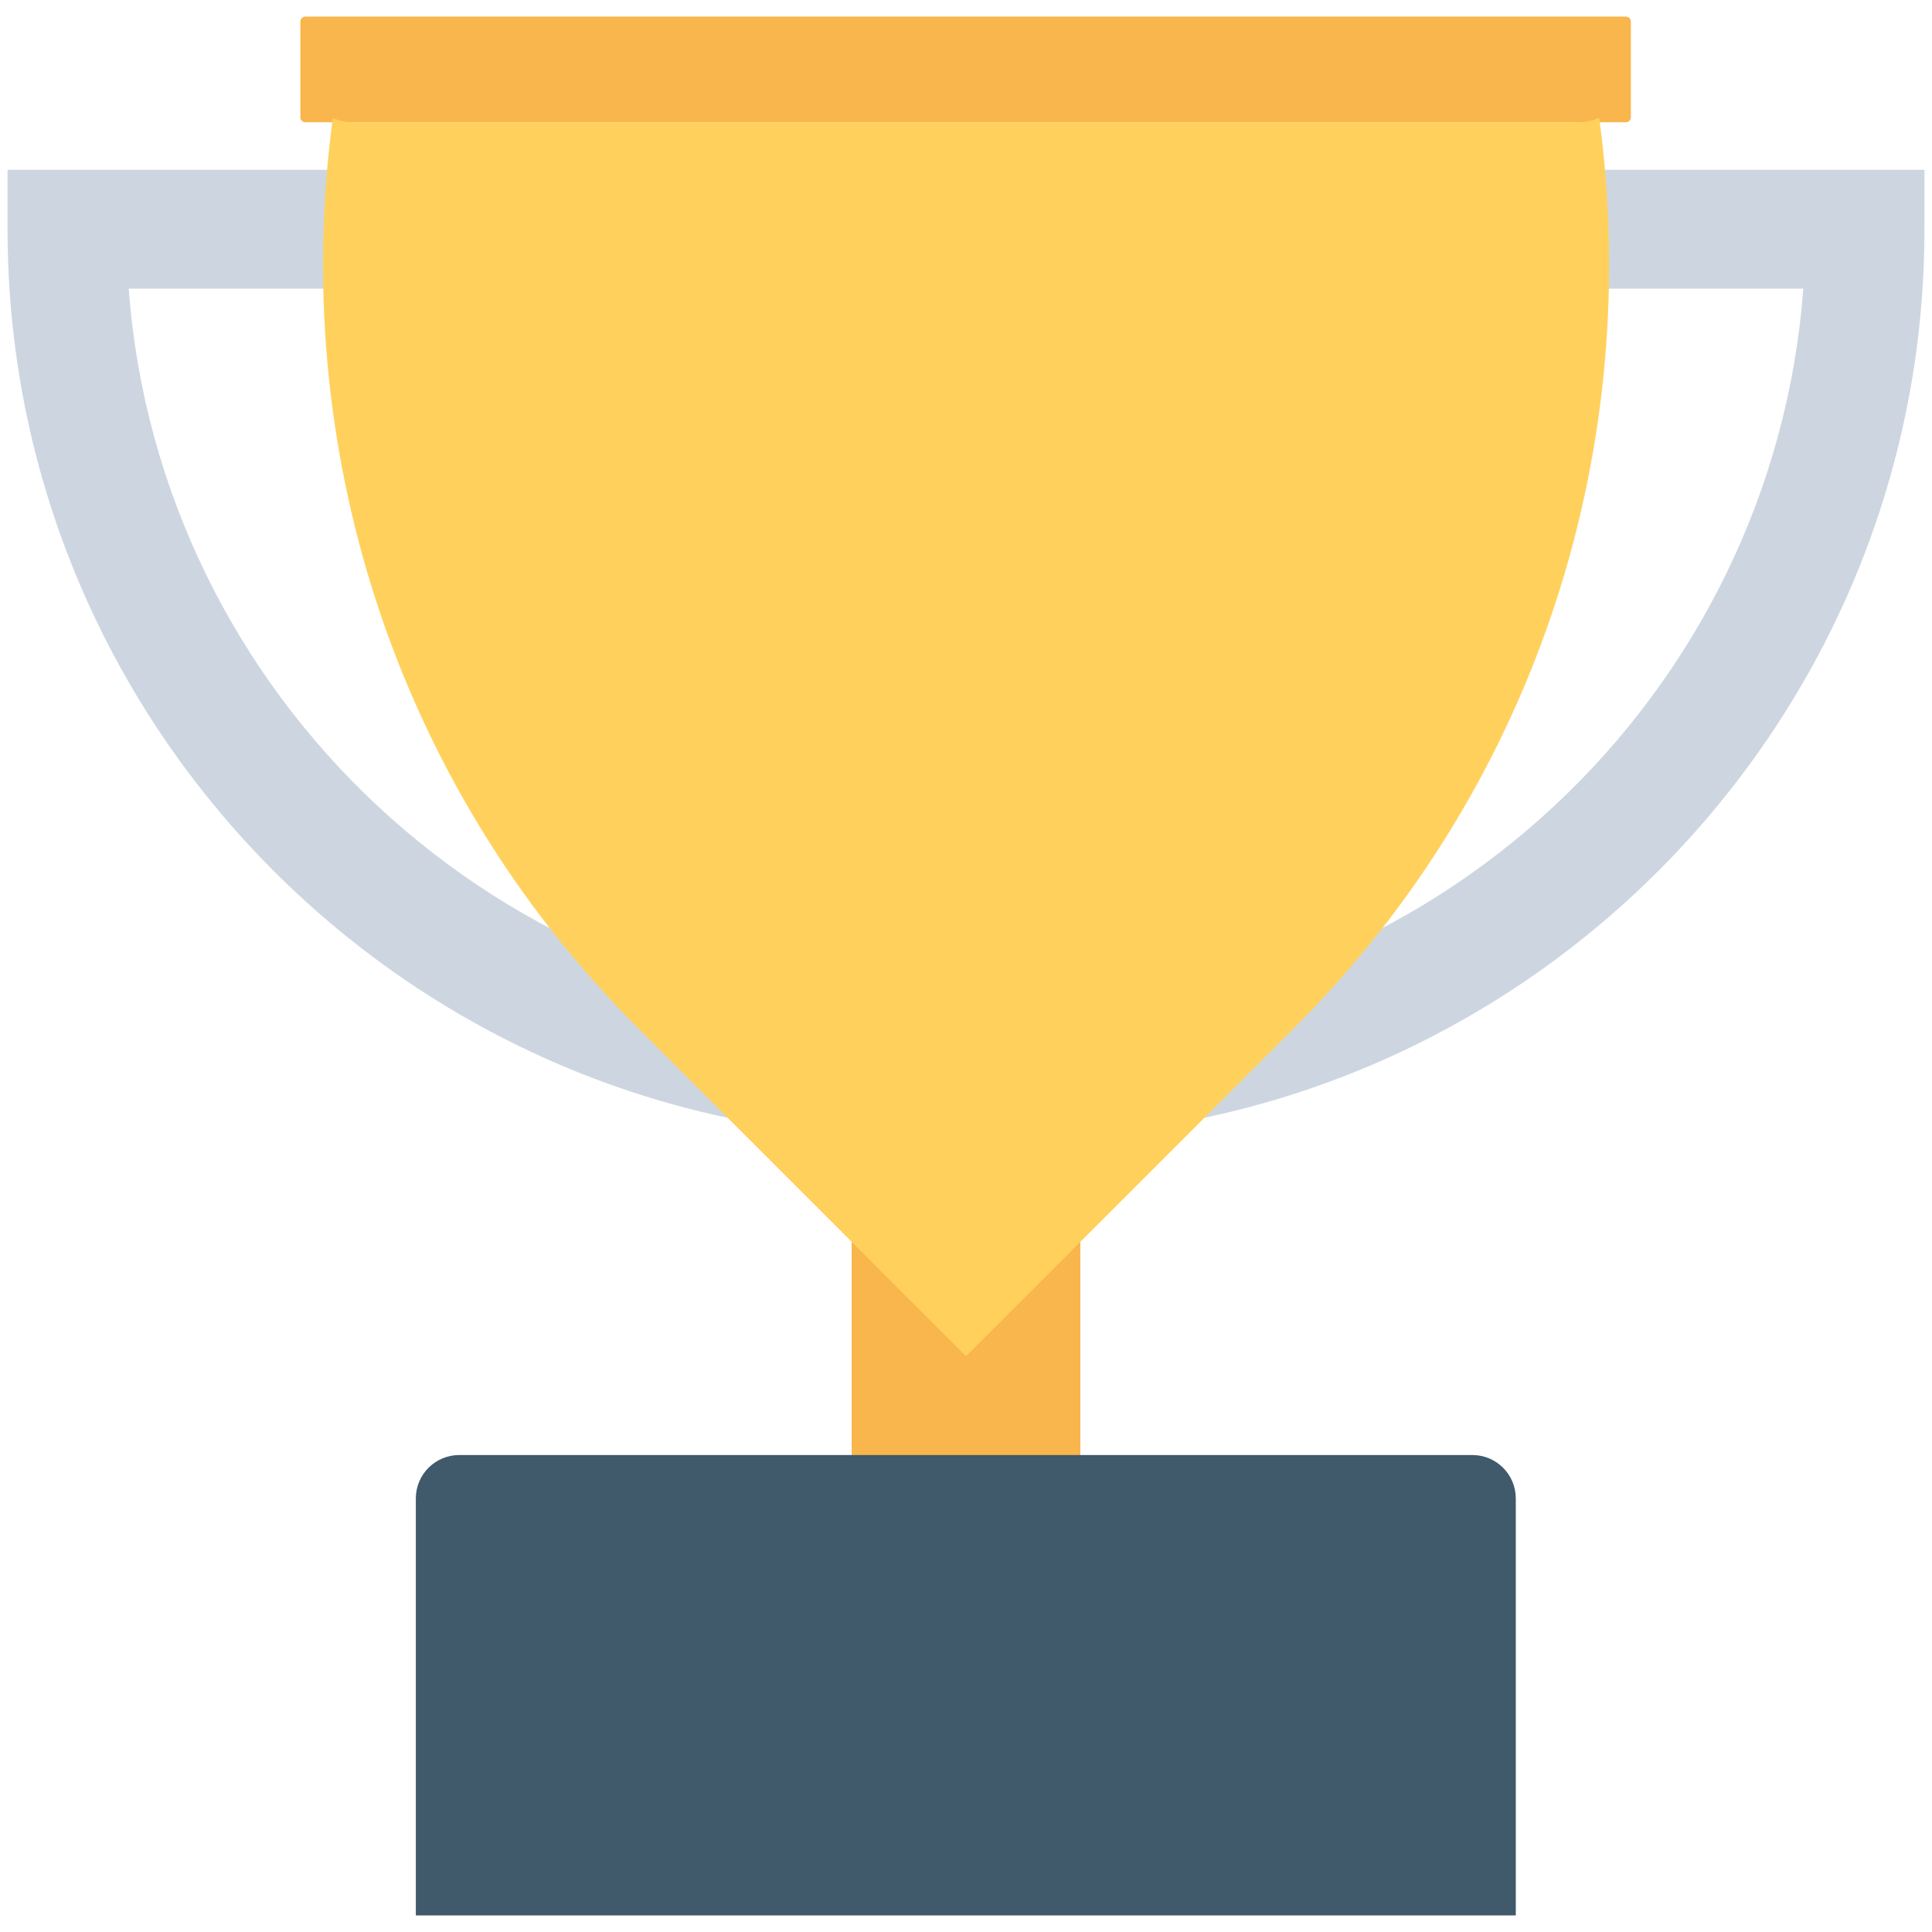 <?xml version="1.0" encoding="utf-8"?>
<!-- Generator: Adobe Illustrator 18.0.0, SVG Export Plug-In . SVG Version: 6.00 Build 0)  -->
<!DOCTYPE svg PUBLIC "-//W3C//DTD SVG 1.1//EN" "http://www.w3.org/Graphics/SVG/1.1/DTD/svg11.dtd">
<svg version="1.1" id="Layer_1" xmlns="http://www.w3.org/2000/svg" xmlns:xlink="http://www.w3.org/1999/xlink" x="0px" y="0px"
	 viewBox="0 0 512 512" enable-background="new 0 0 512 512" xml:space="preserve">
<g>
	<g>
		<path fill="#CDD6E0" d="M269.4,301.4h-26.8C109.9,301.4,2,193.4,2,60.8V45h508v15.8C510,193.4,402.1,301.4,269.4,301.4z
			 M34.1,76.5c8.1,108,98.5,193.3,208.5,193.3h26.8c110,0,200.4-85.4,208.5-193.3H34.1z"/>
	</g>
	<rect x="225.7" y="274.5" fill="#F8B64C" width="60.6" height="132.7"/>
	<path fill="#40596B" d="M401.8,507.6H110.2V397.1c0-6.4,5.2-11.5,11.5-11.5h268.5c6.4,0,11.5,5.2,11.5,11.5V507.6z"/>
	<path fill="#F8B64C" d="M430.9,4.4h-350c-0.7,0-1.3,0.6-1.3,1.3v25.4c0,0.7,0.6,1.3,1.3,1.3h350c0.7,0,1.3-0.6,1.3-1.3V5.7
		C432.2,5,431.6,4.4,430.9,4.4z"/>
	<path fill="#FFD15C" d="M418.2,32.4H93.6c-1.9,0-3.7-0.4-5.4-1.1c-11.5,85.7,15.2,175.4,81,241.3l86.8,86.8l86.8-86.8
		c65.9-65.9,92.6-155.7,81-241.4C422.1,32,420.2,32.4,418.2,32.4z"/>
</g>
</svg>
